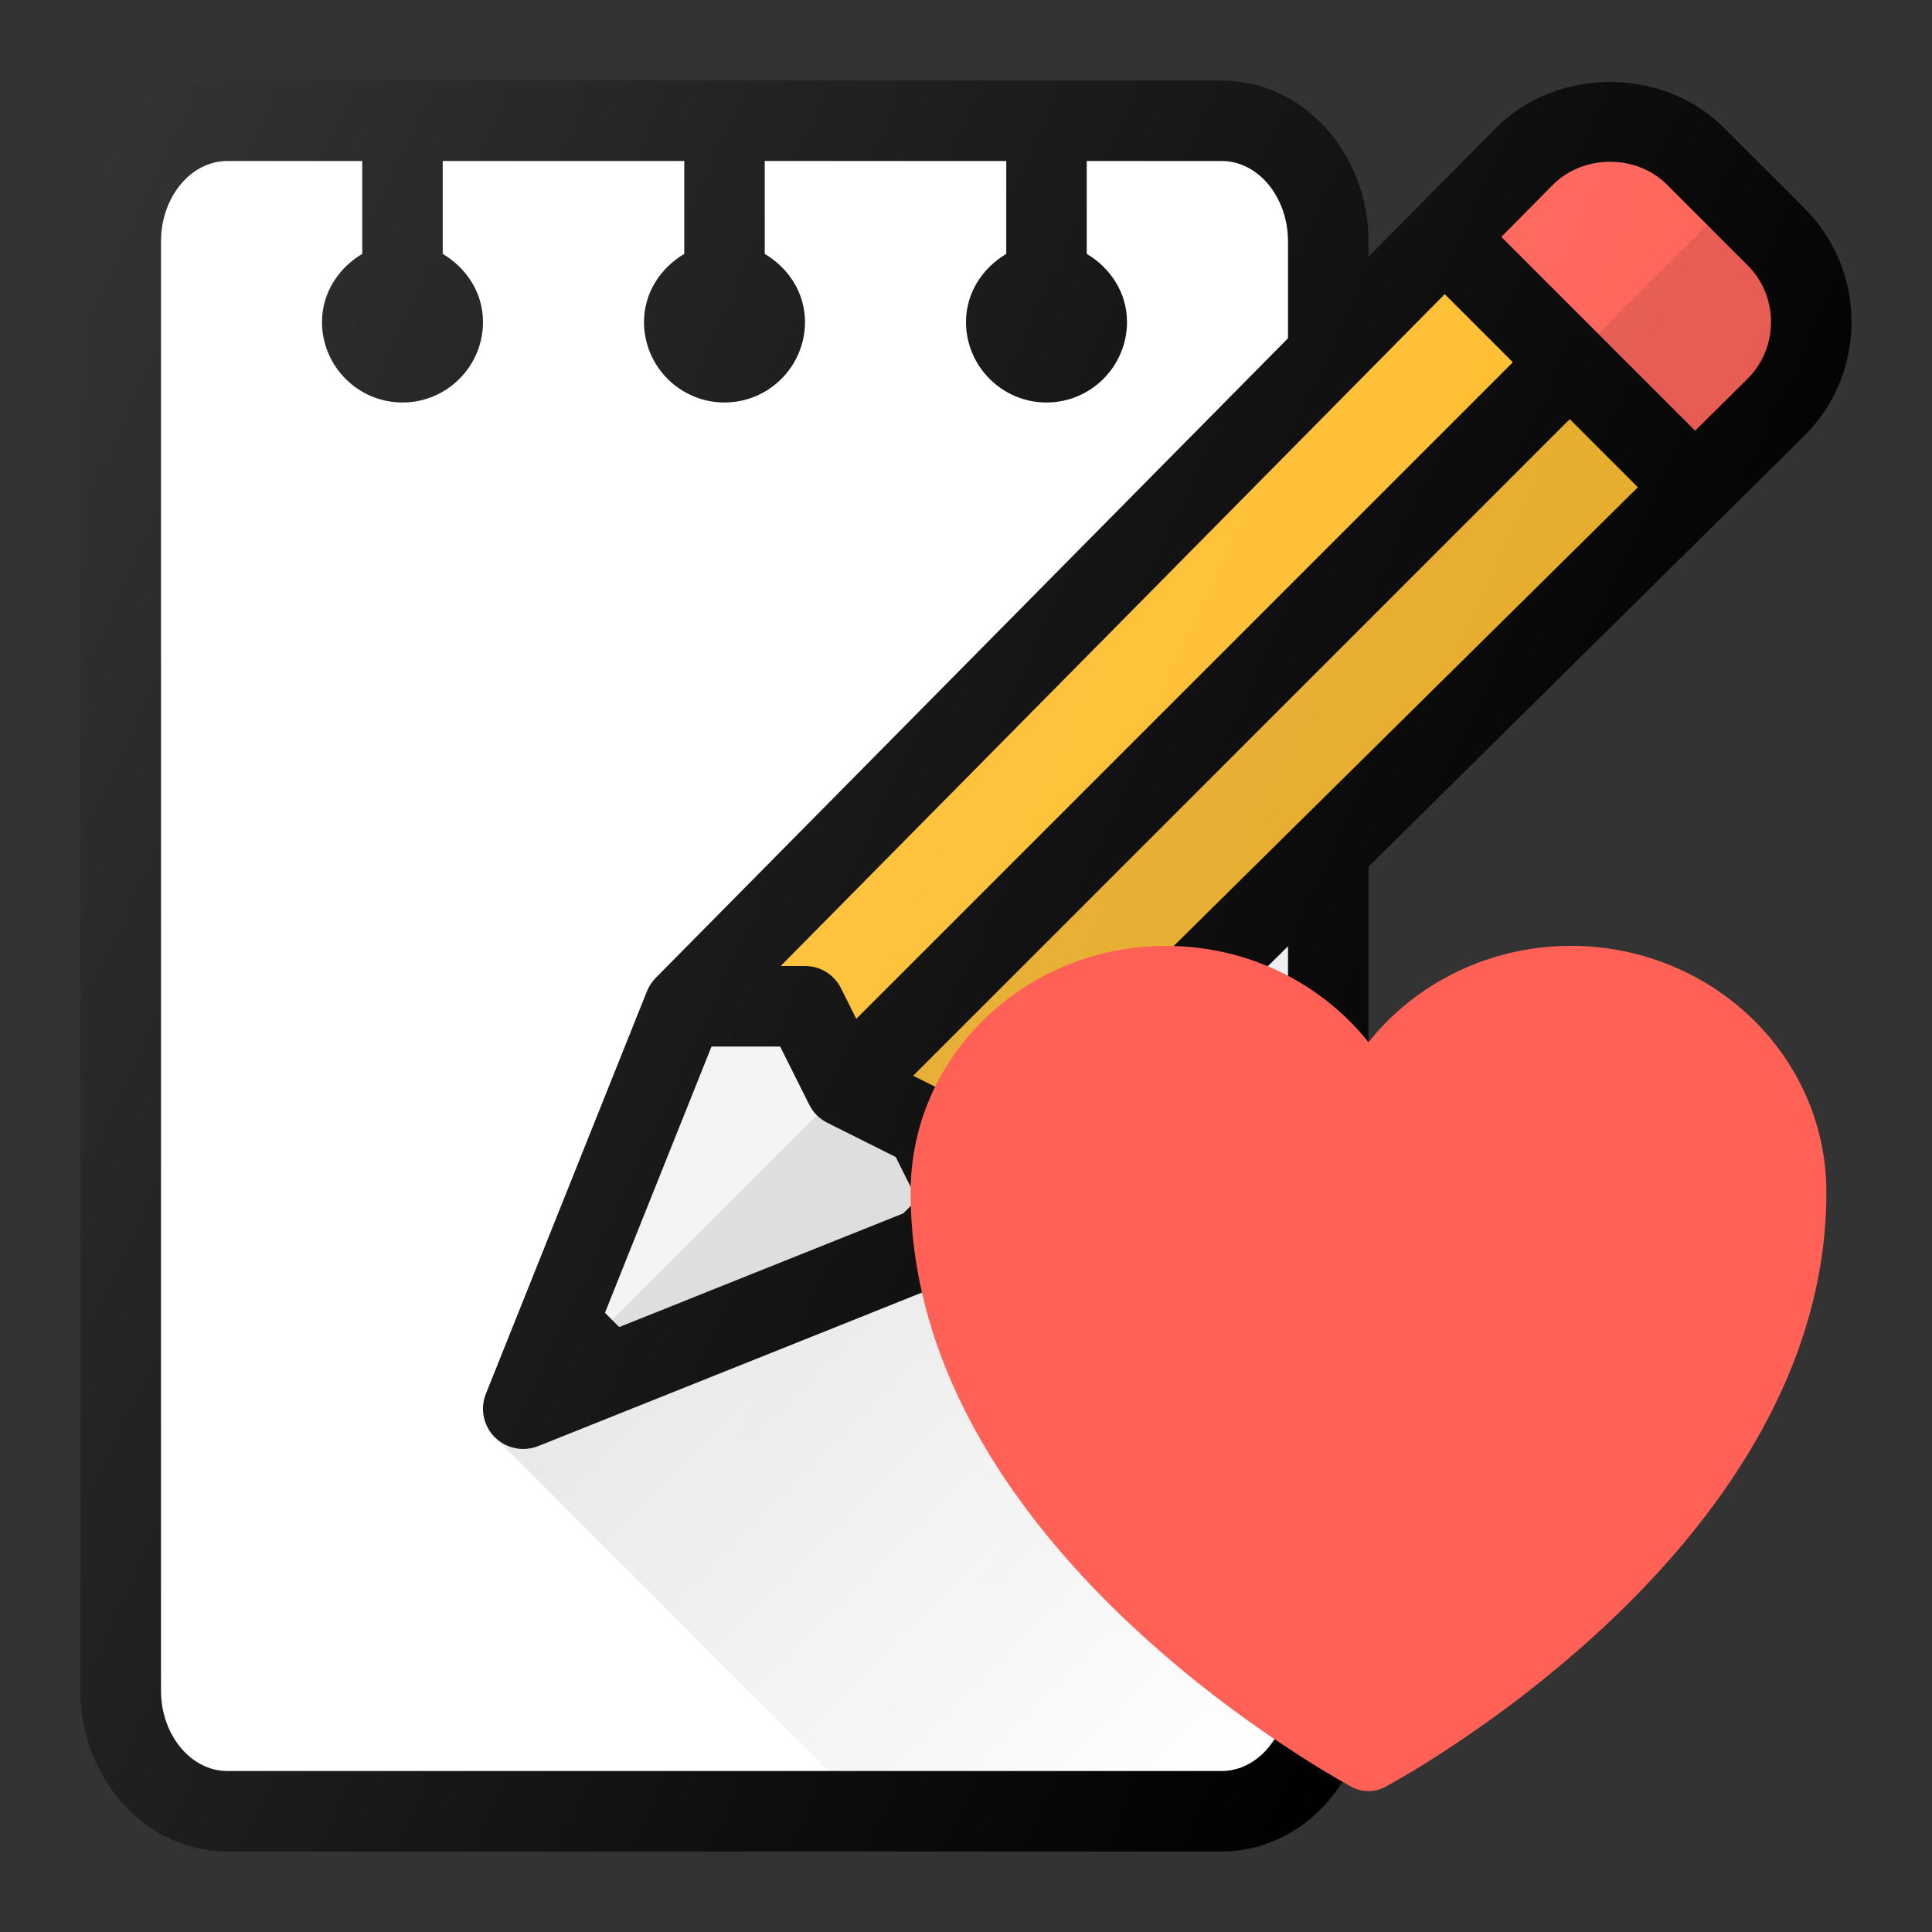 <svg width="24" height="24" viewBox="0 0 24 24" fill="none" xmlns="http://www.w3.org/2000/svg">
<rect x="0" y="0" width="24" height="24" fill="#333333" stroke="none"/>
<path d="M23 4C23 3.466 22.792 2.964 22.414 2.586L21.414 1.586C20.658 0.83 19.344 0.828 18.584 1.588L17 3.19V3C17 1.897 16.182 1 15.176 1H2.824C1.818 1 1 1.897 1 3V21C1 22.103 1.818 23 2.824 23H15.176C16.182 23 17 22.103 17 21V10.766L22.414 5.414C22.792 5.036 23 4.534 23 4Z" fill="black"/>
<path d="M16 21C16 21.551 15.63 22 15.176 22H2.824C2.37 22 2 21.551 2 21V3C2 2.449 2.37 2 2.824 2H4.5V3.154C4.207 3.328 4 3.635 4 4C4 4.551 4.449 5 5 5C5.551 5 6 4.551 6 4C6 3.635 5.793 3.328 5.5 3.154V2H8.5V3.154C8.207 3.328 8 3.635 8 4C8 4.551 8.449 5 9 5C9.551 5 10 4.551 10 4C10 3.635 9.793 3.328 9.5 3.154V2H12.5V3.154C12.207 3.328 12 3.635 12 4C12 4.551 12.449 5 13 5C13.551 5 14 4.551 14 4C14 3.635 13.793 3.328 13.5 3.154V2H15.176C15.63 2 16 2.449 16 3V4.202L8.145 12.148C8.098 12.196 8.061 12.252 8.036 12.315L6.036 17.314C5.961 17.5 6.005 17.712 6.146 17.854C6.242 17.949 6.37 18 6.5 18C6.562 18 6.625 17.988 6.686 17.964L11.685 15.964C11.748 15.94 11.804 15.902 11.852 15.855L16 11.755V21Z" fill="white"/>
<path d="M12.14 14.163L11.947 13.776C11.899 13.68 11.82 13.601 11.723 13.553L11.344 13.363L19.5 5.207L20.346 6.053L12.14 14.163Z" fill="#FFBD2B"/>
<path opacity="0.1" d="M12.14 14.163L11.947 13.776C11.899 13.68 11.82 13.601 11.723 13.553L11.344 13.363L19.5 5.207L20.346 6.053L12.14 14.163Z" fill="black"/>
<path d="M10.637 12.656L10.447 12.276C10.363 12.107 10.19 12 10 12H9.698L17.947 3.654L18.793 4.5L10.637 12.656Z" fill="#FFBD2B"/>
<path d="M7.692 16.485L7.515 16.308L8.839 13H9.691L10.053 13.724C10.101 13.82 10.18 13.899 10.276 13.947L11.127 14.373L11.392 14.903L11.22 15.073L7.692 16.485Z" fill="#F3F3F3"/>
<path d="M21.709 4.705L21.057 5.35L18.65 2.943L19.293 2.293C19.671 1.915 20.329 1.915 20.707 2.293L21.707 3.293C21.896 3.482 22 3.733 22 4C22 4.267 21.896 4.518 21.709 4.705Z" fill="#FF6156"/>
<path d="M16 21V11.755L11.852 15.856C11.804 15.903 11.748 15.94 11.685 15.965L6.686 17.965C6.625 17.989 6.562 18 6.5 18C6.37 18 6.242 17.95 6.146 17.854L10.293 22H15.176C15.63 22 16 21.552 16 21Z" fill="url(#paint0_linear_292_5837)"/>
<path opacity="0.1" d="M7.692 16.485L11.22 15.074L11.393 14.903L11.127 14.373L10.276 13.948C10.228 13.924 10.202 13.874 10.165 13.836L7.604 16.397L7.692 16.485Z" fill="black"/>
<path opacity="0.1" d="M21.207 2.793L19.854 4.146L21.057 5.35L21.709 4.705C21.896 4.518 22 4.267 22 4C22 3.733 21.896 3.482 21.707 3.293L21.207 2.793Z" fill="black"/>
<path d="M23 4C23 3.466 22.792 2.964 22.414 2.586L21.414 1.586C20.658 0.83 19.344 0.828 18.584 1.588L17 3.19V3C17 1.897 16.182 1 15.176 1H2.824C1.818 1 1 1.897 1 3V21C1 22.103 1.818 23 2.824 23H15.176C16.182 23 17 22.103 17 21V10.766L22.414 5.414C22.792 5.036 23 4.534 23 4Z" fill="url(#paint1_linear_292_5837)"/>
<path d="M16.793 22.198L16.789 22.196L16.776 22.189C16.765 22.183 16.748 22.174 16.728 22.162C16.687 22.139 16.627 22.106 16.553 22.062C16.403 21.974 16.191 21.844 15.938 21.675C15.431 21.339 14.755 20.844 14.077 20.212C12.735 18.961 11.312 17.102 11.312 14.812C11.312 13.104 12.75 11.75 14.484 11.75C15.505 11.75 16.418 12.216 17 12.947C17.582 12.216 18.495 11.75 19.516 11.75C21.25 11.75 22.688 13.104 22.688 14.812C22.688 17.102 21.265 18.961 19.923 20.212C19.245 20.844 18.569 21.339 18.062 21.675C17.809 21.844 17.597 21.974 17.447 22.062C17.373 22.106 17.313 22.139 17.272 22.162C17.252 22.174 17.235 22.183 17.224 22.189L17.211 22.196L17.207 22.198L17.206 22.199C17.077 22.267 16.923 22.267 16.794 22.199L16.793 22.198Z" fill="#FF6156"/>
<defs>
<linearGradient id="paint0_linear_292_5837" x1="10.135" y1="13.866" x2="16.87" y2="20.601" gradientUnits="userSpaceOnUse">
<stop stop-color="#010101" stop-opacity="0.1"/>
<stop offset="1" stop-color="#010101" stop-opacity="0"/>
</linearGradient>
<linearGradient id="paint1_linear_292_5837" x1="-0.767" y1="6.308" x2="19.638" y2="15.824" gradientUnits="userSpaceOnUse">
<stop stop-color="white" stop-opacity="0.2"/>
<stop offset="1" stop-color="white" stop-opacity="0"/>
</linearGradient>
</defs>
</svg>
